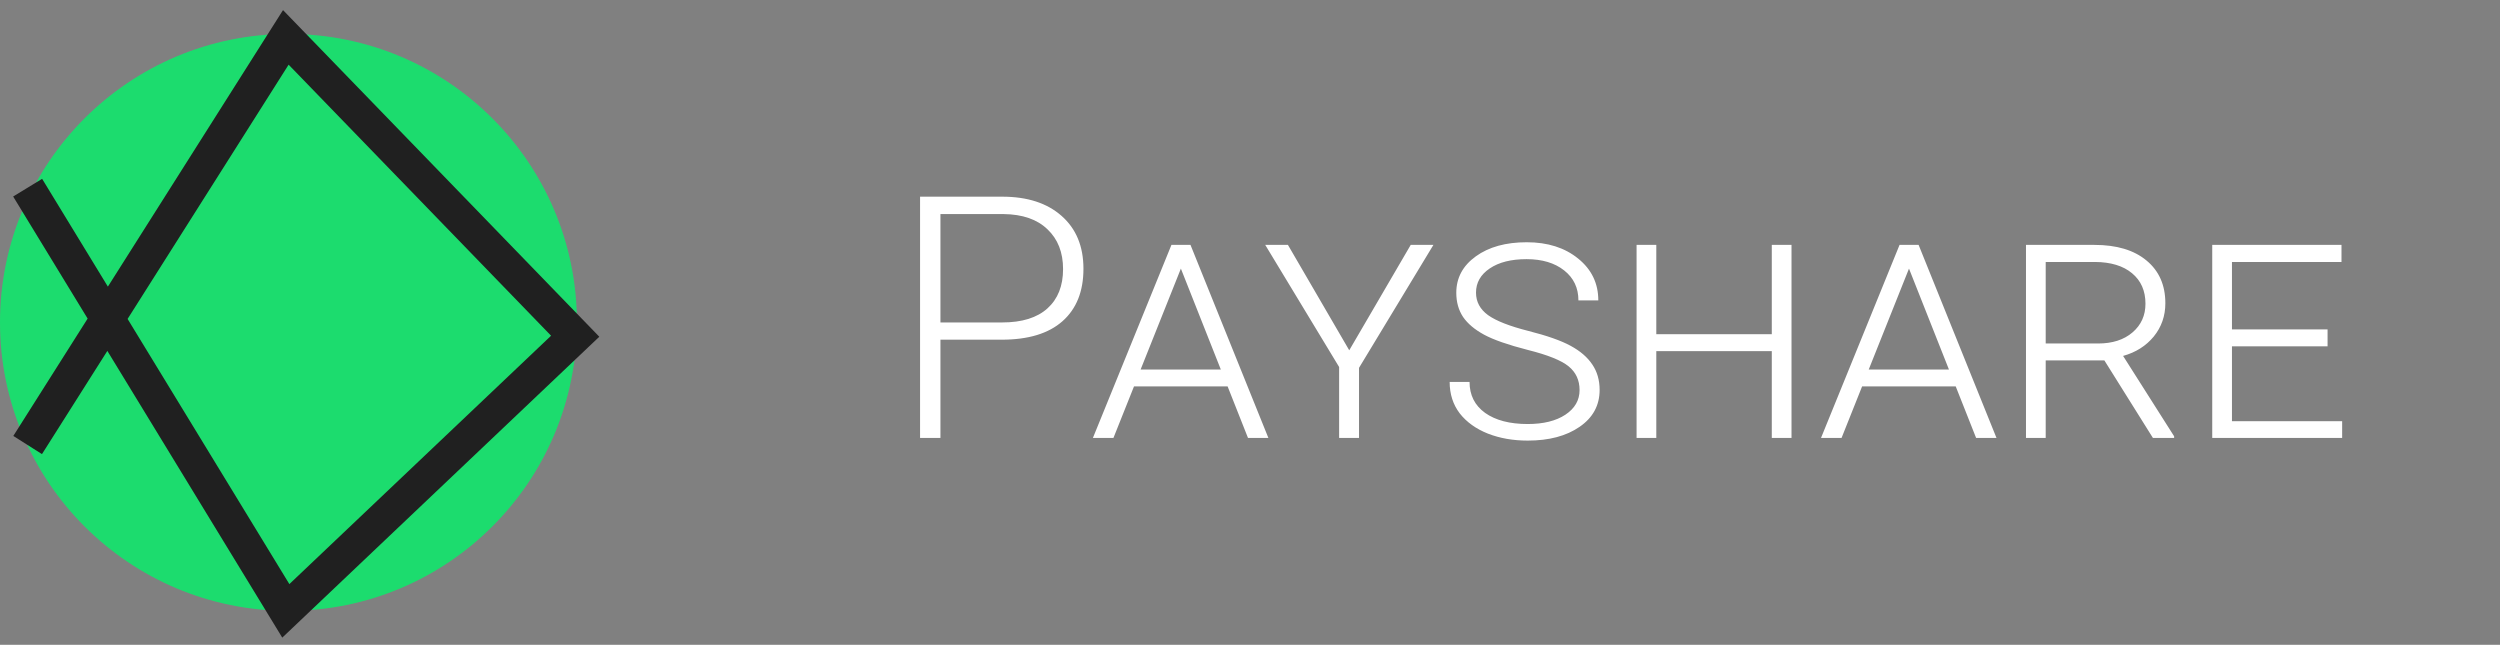 <svg width="221" height="57" viewBox="0 0 221 57" fill="none" xmlns="http://www.w3.org/2000/svg">
<rect x="0" y="0" width="221" height="57" fill="#808080" stroke="none"/>
<path d="M83.135 30.028V38.714H81.334V17.386H88.599C90.816 17.386 92.564 17.953 93.843 19.085C95.132 20.218 95.777 21.776 95.777 23.758C95.777 25.76 95.157 27.308 93.916 28.402C92.686 29.486 90.899 30.028 88.555 30.028H83.135ZM83.135 28.504H88.599C90.347 28.504 91.68 28.089 92.598 27.259C93.516 26.429 93.975 25.272 93.975 23.788C93.975 22.313 93.516 21.141 92.598 20.272C91.69 19.393 90.396 18.944 88.716 18.924H83.135V28.504ZM108.521 34.159H100.245L98.428 38.714H96.612L103.555 21.649H105.24L112.125 38.714H110.323L108.521 34.159ZM100.831 32.664H107.92L104.39 23.744L100.831 32.664ZM119.273 30.965L124.708 21.649H126.714L120.137 32.518V38.714H118.379V32.445L111.846 21.649H113.853L119.273 30.965ZM139.634 34.481C139.634 33.612 139.312 32.913 138.668 32.386C138.023 31.859 136.822 31.375 135.064 30.936C133.316 30.487 132.027 30.038 131.197 29.588C130.367 29.139 129.747 28.617 129.336 28.021C128.936 27.416 128.736 26.703 128.736 25.882C128.736 24.564 129.312 23.49 130.464 22.66C131.617 21.829 133.116 21.415 134.961 21.415C136.817 21.415 138.335 21.898 139.517 22.865C140.699 23.822 141.29 25.052 141.29 26.556H139.532C139.532 25.453 139.112 24.569 138.272 23.905C137.432 23.241 136.324 22.909 134.947 22.909C133.589 22.909 132.505 23.182 131.695 23.729C130.884 24.276 130.479 24.989 130.479 25.868C130.479 26.678 130.835 27.342 131.548 27.86C132.261 28.368 133.443 28.831 135.093 29.251C136.753 29.671 138.003 30.111 138.843 30.57C139.693 31.029 140.333 31.581 140.762 32.225C141.192 32.86 141.407 33.607 141.407 34.466C141.407 35.833 140.816 36.922 139.634 37.733C138.462 38.543 136.934 38.949 135.049 38.949C133.76 38.949 132.588 38.744 131.534 38.333C130.479 37.913 129.649 37.318 129.043 36.546C128.448 35.765 128.15 34.837 128.15 33.763H129.908C129.908 34.925 130.367 35.838 131.285 36.502C132.212 37.157 133.467 37.484 135.049 37.484C136.436 37.484 137.544 37.21 138.375 36.663C139.214 36.107 139.634 35.379 139.634 34.481ZM158.37 38.714H156.626V31.038H146.417V38.714H144.673V21.649H146.417V29.544H156.626V21.649H158.37V38.714ZM172.886 34.159H164.61L162.793 38.714H160.977L167.92 21.649H169.605L176.49 38.714H174.688L172.886 34.159ZM165.196 32.664H172.286L168.755 23.744L165.196 32.664ZM186.026 31.859H180.84V38.714H179.097V21.649H185.147C187.11 21.649 188.643 22.108 189.747 23.026C190.86 23.944 191.417 25.204 191.417 26.805C191.417 27.928 191.075 28.91 190.391 29.75C189.708 30.579 188.804 31.151 187.681 31.463L192.193 38.568V38.714H190.318L186.026 31.859ZM180.84 30.365H185.469C186.739 30.365 187.754 30.038 188.516 29.383C189.278 28.729 189.659 27.884 189.659 26.849C189.659 25.706 189.263 24.808 188.472 24.154C187.691 23.5 186.597 23.167 185.191 23.158H180.84V30.365ZM205.757 30.614H197.305V37.235H207.046V38.714H195.562V21.649H206.988V23.158H197.305V29.12H205.757V30.614Z" fill="white"/>
<circle cx="25.5" cy="28.5" r="25.5" fill="#1CDC6E"/>
<path d="M2.443 39.341L25.266 3.305L50.847 29.722L25.266 54L2.443 16.59" stroke="#202020" stroke-width="3"/>
</svg>
